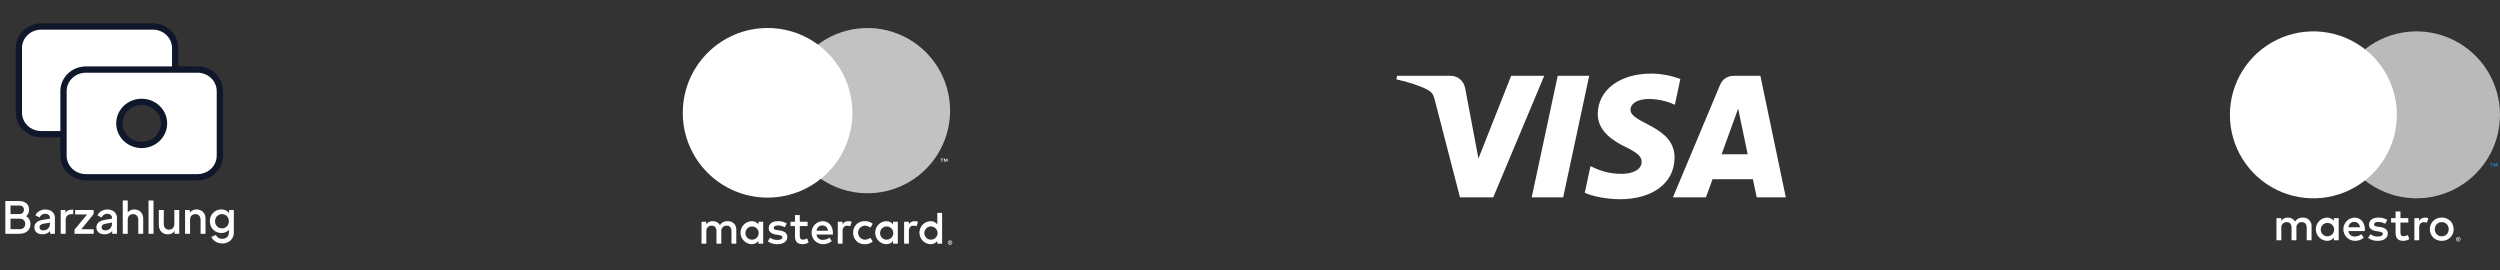 <svg width="398" height="43" viewBox="0 0 398 43" fill="none" xmlns="http://www.w3.org/2000/svg">
<rect x="0" y="0" width="398" height="43" fill="#333333" stroke="none"/>
<path d="M27.889 11.075V7.647C27.889 6.737 27.514 5.865 26.848 5.222C26.181 4.579 25.276 4.218 24.333 4.218H6.556C5.613 4.218 4.708 4.579 4.041 5.222C3.375 5.865 3 6.737 3 7.647V17.932C3 18.842 3.375 19.714 4.041 20.357C4.708 21 5.613 21.361 6.556 21.361H10.111M13.667 28.218H31.444C32.387 28.218 33.292 27.857 33.959 27.214C34.625 26.571 35 25.699 35 24.789V14.504C35 13.594 34.625 12.722 33.959 12.079C33.292 11.436 32.387 11.075 31.444 11.075H13.667C12.724 11.075 11.819 11.436 11.152 12.079C10.486 12.722 10.111 13.594 10.111 14.504V24.789C10.111 25.699 10.486 26.571 11.152 27.214C11.819 27.857 12.724 28.218 13.667 28.218ZM26.111 19.647C26.111 20.556 25.736 21.428 25.07 22.071C24.403 22.714 23.498 23.075 22.556 23.075C21.613 23.075 20.708 22.714 20.041 22.071C19.375 21.428 19 20.556 19 19.647C19 18.737 19.375 17.865 20.041 17.222C20.708 16.579 21.613 16.218 22.556 16.218C23.498 16.218 24.403 16.579 25.07 17.222C25.736 17.865 26.111 18.737 26.111 19.647Z" fill="white"/>
<path d="M27.889 11.075V7.647C27.889 6.737 27.514 5.865 26.848 5.222C26.181 4.579 25.276 4.218 24.333 4.218H6.556C5.613 4.218 4.708 4.579 4.041 5.222C3.375 5.865 3 6.737 3 7.647V17.932C3 18.842 3.375 19.714 4.041 20.357C4.708 21 5.613 21.361 6.556 21.361H10.111M13.667 28.218H31.444C32.387 28.218 33.292 27.857 33.959 27.214C34.625 26.571 35 25.699 35 24.789V14.504C35 13.594 34.625 12.722 33.959 12.079C33.292 11.436 32.387 11.075 31.444 11.075H13.667C12.724 11.075 11.819 11.436 11.152 12.079C10.486 12.722 10.111 13.594 10.111 14.504V24.789C10.111 25.699 10.486 26.571 11.152 27.214C11.819 27.857 12.724 28.218 13.667 28.218ZM26.111 19.647C26.111 20.556 25.736 21.428 25.07 22.071C24.403 22.714 23.498 23.075 22.556 23.075C21.613 23.075 20.708 22.714 20.041 22.071C19.375 21.428 19 20.556 19 19.647C19 18.737 19.375 17.865 20.041 17.222C20.708 16.579 21.613 16.218 22.556 16.218C23.498 16.218 24.403 16.579 25.07 17.222C25.736 17.865 26.111 18.737 26.111 19.647Z" stroke="#0F172A" stroke-linecap="round" stroke-linejoin="round"/>
<path d="M0.85 37.218V32.003H3.048C3.374 32.003 3.657 32.061 3.895 32.178C4.133 32.29 4.315 32.453 4.441 32.668C4.567 32.878 4.63 33.128 4.63 33.417C4.63 33.669 4.564 33.9 4.434 34.11C4.308 34.315 4.109 34.479 3.839 34.6V34.25C4.077 34.343 4.27 34.462 4.42 34.607C4.569 34.747 4.676 34.906 4.742 35.083C4.812 35.26 4.847 35.447 4.847 35.643C4.847 36.133 4.686 36.518 4.364 36.798C4.046 37.078 3.61 37.218 3.055 37.218H0.85ZM1.676 36.483H3.118C3.393 36.483 3.612 36.408 3.776 36.259C3.939 36.105 4.021 35.902 4.021 35.65C4.021 35.393 3.939 35.19 3.776 35.041C3.612 34.887 3.393 34.81 3.118 34.81H1.676V36.483ZM1.676 34.082H3.069C3.293 34.082 3.472 34.019 3.608 33.893C3.743 33.762 3.811 33.592 3.811 33.382C3.811 33.172 3.743 33.009 3.608 32.892C3.472 32.775 3.293 32.717 3.069 32.717H1.676V34.082ZM6.753 37.302C6.497 37.302 6.27 37.258 6.074 37.169C5.883 37.076 5.734 36.95 5.626 36.791C5.519 36.628 5.465 36.436 5.465 36.217C5.465 36.012 5.51 35.827 5.598 35.664C5.692 35.501 5.834 35.363 6.025 35.251C6.217 35.139 6.457 35.06 6.746 35.013L8.062 34.796V35.419L6.9 35.622C6.69 35.659 6.536 35.727 6.438 35.825C6.34 35.918 6.291 36.04 6.291 36.189C6.291 36.334 6.345 36.453 6.452 36.546C6.564 36.635 6.707 36.679 6.879 36.679C7.094 36.679 7.281 36.632 7.439 36.539C7.603 36.446 7.729 36.322 7.817 36.168C7.906 36.009 7.95 35.834 7.95 35.643V34.67C7.95 34.483 7.88 34.332 7.74 34.215C7.605 34.094 7.423 34.033 7.194 34.033C6.984 34.033 6.8 34.089 6.641 34.201C6.487 34.308 6.373 34.448 6.298 34.621L5.64 34.292C5.71 34.105 5.825 33.942 5.983 33.802C6.142 33.657 6.326 33.545 6.536 33.466C6.751 33.387 6.977 33.347 7.215 33.347C7.514 33.347 7.778 33.403 8.006 33.515C8.24 33.627 8.419 33.783 8.545 33.984C8.676 34.18 8.741 34.409 8.741 34.67V37.218H7.985V36.532L8.146 36.553C8.058 36.707 7.943 36.84 7.803 36.952C7.668 37.064 7.512 37.15 7.334 37.211C7.162 37.272 6.968 37.302 6.753 37.302ZM9.666 37.218V33.431H10.422V34.194L10.352 34.082C10.436 33.835 10.571 33.657 10.758 33.55C10.945 33.438 11.169 33.382 11.43 33.382H11.661V34.103H11.332C11.071 34.103 10.858 34.185 10.695 34.348C10.536 34.507 10.457 34.735 10.457 35.034V37.218H9.666ZM11.859 37.218V36.567L14.085 33.872L14.211 34.145H11.964V33.431H14.911V34.075L12.713 36.777L12.587 36.497H14.918V37.218H11.859ZM16.631 37.302C16.375 37.302 16.148 37.258 15.952 37.169C15.761 37.076 15.611 36.95 15.504 36.791C15.397 36.628 15.343 36.436 15.343 36.217C15.343 36.012 15.387 35.827 15.476 35.664C15.569 35.501 15.712 35.363 15.903 35.251C16.095 35.139 16.335 35.06 16.624 35.013L17.94 34.796V35.419L16.778 35.622C16.568 35.659 16.414 35.727 16.316 35.825C16.218 35.918 16.169 36.04 16.169 36.189C16.169 36.334 16.223 36.453 16.33 36.546C16.442 36.635 16.584 36.679 16.757 36.679C16.972 36.679 17.159 36.632 17.317 36.539C17.48 36.446 17.607 36.322 17.695 36.168C17.784 36.009 17.828 35.834 17.828 35.643V34.67C17.828 34.483 17.758 34.332 17.618 34.215C17.483 34.094 17.301 34.033 17.072 34.033C16.862 34.033 16.678 34.089 16.519 34.201C16.365 34.308 16.251 34.448 16.176 34.621L15.518 34.292C15.588 34.105 15.703 33.942 15.861 33.802C16.02 33.657 16.204 33.545 16.414 33.466C16.629 33.387 16.855 33.347 17.093 33.347C17.392 33.347 17.655 33.403 17.884 33.515C18.117 33.627 18.297 33.783 18.423 33.984C18.554 34.18 18.619 34.409 18.619 34.67V37.218H17.863V36.532L18.024 36.553C17.936 36.707 17.821 36.84 17.681 36.952C17.546 37.064 17.39 37.15 17.212 37.211C17.04 37.272 16.846 37.302 16.631 37.302ZM19.544 37.218V31.919H20.335V34.173L20.209 34.075C20.302 33.837 20.452 33.657 20.657 33.536C20.862 33.41 21.1 33.347 21.371 33.347C21.651 33.347 21.898 33.408 22.113 33.529C22.328 33.65 22.496 33.818 22.617 34.033C22.738 34.248 22.799 34.493 22.799 34.768V37.218H22.015V34.985C22.015 34.794 21.978 34.633 21.903 34.502C21.833 34.367 21.735 34.264 21.609 34.194C21.483 34.119 21.338 34.082 21.175 34.082C21.016 34.082 20.872 34.119 20.741 34.194C20.615 34.264 20.515 34.367 20.44 34.502C20.37 34.637 20.335 34.798 20.335 34.985V37.218H19.544ZM23.646 37.218V31.919H24.437V37.218H23.646ZM26.712 37.302C26.428 37.302 26.178 37.239 25.963 37.113C25.749 36.982 25.581 36.803 25.459 36.574C25.343 36.341 25.284 36.072 25.284 35.769V33.431H26.075V35.699C26.075 35.872 26.11 36.023 26.18 36.154C26.25 36.285 26.348 36.387 26.474 36.462C26.6 36.532 26.745 36.567 26.908 36.567C27.076 36.567 27.223 36.53 27.349 36.455C27.475 36.38 27.573 36.275 27.643 36.14C27.718 36.005 27.755 35.846 27.755 35.664V33.431H28.539V37.218H27.79V36.476L27.874 36.574C27.786 36.807 27.639 36.987 27.433 37.113C27.228 37.239 26.988 37.302 26.712 37.302ZM29.463 37.218V33.431H30.219V34.173L30.128 34.075C30.221 33.837 30.371 33.657 30.576 33.536C30.781 33.41 31.019 33.347 31.29 33.347C31.57 33.347 31.817 33.408 32.032 33.529C32.247 33.65 32.415 33.818 32.536 34.033C32.657 34.248 32.718 34.495 32.718 34.775V37.218H31.934V34.985C31.934 34.794 31.899 34.633 31.829 34.502C31.759 34.367 31.659 34.264 31.528 34.194C31.402 34.119 31.257 34.082 31.094 34.082C30.931 34.082 30.784 34.119 30.653 34.194C30.527 34.264 30.429 34.367 30.359 34.502C30.289 34.637 30.254 34.798 30.254 34.985V37.218H29.463ZM35.392 38.758C35.116 38.758 34.862 38.714 34.629 38.625C34.395 38.536 34.194 38.413 34.026 38.254C33.858 38.1 33.733 37.918 33.648 37.708L34.377 37.407C34.442 37.584 34.561 37.731 34.733 37.848C34.911 37.965 35.128 38.023 35.385 38.023C35.585 38.023 35.765 37.983 35.923 37.904C36.082 37.829 36.208 37.717 36.301 37.568C36.395 37.423 36.441 37.248 36.441 37.043V36.189L36.581 36.35C36.451 36.593 36.269 36.777 36.035 36.903C35.807 37.029 35.548 37.092 35.258 37.092C34.908 37.092 34.593 37.01 34.313 36.847C34.033 36.684 33.812 36.46 33.648 36.175C33.49 35.89 33.41 35.571 33.41 35.216C33.41 34.857 33.49 34.537 33.648 34.257C33.812 33.977 34.031 33.755 34.306 33.592C34.582 33.429 34.897 33.347 35.252 33.347C35.541 33.347 35.797 33.41 36.022 33.536C36.25 33.657 36.437 33.835 36.581 34.068L36.477 34.264V33.431H37.225V37.043C37.225 37.37 37.146 37.661 36.987 37.918C36.834 38.179 36.619 38.385 36.343 38.534C36.068 38.683 35.751 38.758 35.392 38.758ZM35.349 36.357C35.559 36.357 35.746 36.308 35.91 36.21C36.073 36.107 36.201 35.972 36.294 35.804C36.392 35.631 36.441 35.438 36.441 35.223C36.441 35.008 36.392 34.815 36.294 34.642C36.197 34.469 36.066 34.334 35.903 34.236C35.739 34.133 35.555 34.082 35.349 34.082C35.135 34.082 34.944 34.133 34.776 34.236C34.608 34.334 34.474 34.469 34.377 34.642C34.283 34.81 34.236 35.004 34.236 35.223C34.236 35.433 34.283 35.624 34.377 35.797C34.474 35.97 34.608 36.107 34.776 36.21C34.944 36.308 35.135 36.357 35.349 36.357Z" fill="white"/>
<path d="M117.219 38.789V36.596C117.232 36.412 117.205 36.227 117.141 36.054C117.077 35.88 116.976 35.723 116.846 35.592C116.716 35.46 116.56 35.358 116.387 35.292C116.215 35.226 116.03 35.197 115.846 35.208C115.604 35.192 115.363 35.242 115.147 35.351C114.931 35.46 114.749 35.625 114.619 35.829C114.5 35.631 114.33 35.469 114.127 35.36C113.924 35.251 113.695 35.198 113.464 35.208C113.263 35.198 113.063 35.24 112.884 35.331C112.705 35.422 112.552 35.559 112.442 35.727V35.296H111.682V38.789H112.449V36.852C112.432 36.733 112.442 36.611 112.478 36.496C112.514 36.381 112.575 36.275 112.657 36.186C112.739 36.098 112.839 36.028 112.951 35.983C113.063 35.937 113.183 35.917 113.304 35.924C113.808 35.924 114.063 36.253 114.063 36.845V38.789H114.83V36.852C114.815 36.733 114.826 36.612 114.862 36.497C114.899 36.383 114.96 36.277 115.042 36.189C115.123 36.1 115.223 36.031 115.334 35.985C115.445 35.94 115.565 35.919 115.685 35.924C116.204 35.924 116.452 36.253 116.452 36.845V38.789H117.219ZM128.571 35.296H127.329V34.236H126.562V35.296H125.854V35.99H126.562V37.583C126.562 38.394 126.876 38.876 127.775 38.876C128.111 38.877 128.44 38.784 128.725 38.606L128.505 37.956C128.302 38.077 128.07 38.145 127.833 38.153C127.453 38.153 127.329 37.919 127.329 37.568V35.99H128.571V35.296ZM135.051 35.208C134.865 35.203 134.682 35.247 134.52 35.337C134.358 35.427 134.224 35.559 134.13 35.72V35.296H133.378V38.789H134.138V36.83C134.138 36.253 134.386 35.931 134.883 35.931C135.045 35.929 135.207 35.959 135.358 36.019L135.591 35.303C135.418 35.241 135.235 35.209 135.051 35.208ZM125.255 35.573C124.825 35.318 124.33 35.191 123.83 35.208C122.946 35.208 122.377 35.632 122.377 36.326C122.377 36.896 122.8 37.247 123.582 37.356L123.94 37.407C124.356 37.466 124.553 37.576 124.553 37.773C124.553 38.043 124.276 38.197 123.757 38.197C123.34 38.209 122.931 38.08 122.596 37.831L122.238 38.423C122.68 38.732 123.21 38.891 123.75 38.876C124.758 38.876 125.342 38.401 125.342 37.736C125.342 37.123 124.882 36.801 124.122 36.691L123.764 36.64C123.436 36.596 123.173 36.531 123.173 36.297C123.173 36.041 123.421 35.888 123.837 35.888C124.22 35.893 124.594 35.996 124.926 36.187L125.255 35.573ZM145.606 35.208C145.421 35.203 145.238 35.247 145.076 35.337C144.914 35.427 144.779 35.559 144.686 35.72V35.296H143.934V38.789H144.693V36.83C144.693 36.253 144.942 35.931 145.438 35.931C145.601 35.929 145.762 35.959 145.913 36.019L146.147 35.303C145.974 35.241 145.791 35.209 145.606 35.208ZM135.818 37.042C135.808 37.288 135.849 37.534 135.94 37.763C136.03 37.992 136.167 38.199 136.343 38.372C136.518 38.545 136.728 38.679 136.958 38.766C137.189 38.853 137.435 38.89 137.681 38.876C138.137 38.899 138.585 38.751 138.937 38.46L138.572 37.846C138.309 38.046 137.989 38.156 137.659 38.16C137.374 38.143 137.107 38.018 136.911 37.81C136.716 37.602 136.607 37.328 136.607 37.042C136.607 36.757 136.716 36.482 136.911 36.275C137.107 36.067 137.374 35.941 137.659 35.924C137.989 35.928 138.309 36.038 138.572 36.238L138.937 35.625C138.585 35.334 138.137 35.185 137.681 35.208C137.435 35.194 137.189 35.232 136.958 35.319C136.728 35.405 136.518 35.539 136.343 35.712C136.167 35.885 136.03 36.093 135.94 36.322C135.849 36.551 135.808 36.796 135.818 37.042ZM142.933 37.042V35.296H142.173V35.72C142.043 35.552 141.876 35.419 141.684 35.33C141.492 35.241 141.281 35.199 141.07 35.208C140.599 35.231 140.155 35.434 139.83 35.776C139.505 36.117 139.324 36.571 139.324 37.042C139.324 37.514 139.505 37.967 139.83 38.309C140.155 38.65 140.599 38.853 141.07 38.876C141.281 38.885 141.492 38.844 141.684 38.755C141.876 38.666 142.043 38.532 142.173 38.365V38.789H142.933V37.042ZM140.106 37.042C140.118 36.836 140.189 36.638 140.312 36.472C140.435 36.306 140.604 36.18 140.798 36.109C140.992 36.038 141.202 36.026 141.403 36.073C141.604 36.12 141.787 36.225 141.929 36.375C142.071 36.525 142.166 36.713 142.202 36.916C142.239 37.119 142.215 37.329 142.133 37.519C142.052 37.709 141.917 37.87 141.745 37.984C141.573 38.098 141.371 38.16 141.165 38.16C141.02 38.162 140.877 38.134 140.744 38.078C140.61 38.022 140.49 37.938 140.391 37.833C140.291 37.728 140.214 37.604 140.165 37.468C140.116 37.331 140.096 37.187 140.106 37.042ZM130.938 35.208C130.464 35.233 130.019 35.441 129.694 35.787C129.37 36.134 129.193 36.592 129.2 37.067C129.206 37.541 129.396 37.995 129.73 38.332C130.064 38.67 130.515 38.865 130.989 38.876C131.51 38.895 132.02 38.72 132.421 38.387L132.048 37.824C131.76 38.055 131.403 38.184 131.033 38.189C130.782 38.211 130.533 38.133 130.338 37.974C130.143 37.814 130.017 37.585 129.988 37.334H132.582C132.589 37.239 132.596 37.145 132.596 37.042C132.589 35.953 131.917 35.208 130.938 35.208ZM130.923 35.888C131.153 35.883 131.375 35.97 131.54 36.129C131.706 36.288 131.802 36.506 131.807 36.735H129.996C130.009 36.501 130.114 36.281 130.287 36.122C130.46 35.964 130.689 35.88 130.923 35.888ZM149.982 37.042V33.893H149.222V35.72C149.093 35.552 148.925 35.419 148.733 35.33C148.541 35.241 148.331 35.199 148.119 35.208C147.649 35.231 147.205 35.434 146.88 35.776C146.555 36.117 146.373 36.571 146.373 37.042C146.373 37.514 146.555 37.967 146.88 38.309C147.205 38.65 147.649 38.853 148.119 38.876C148.331 38.885 148.541 38.844 148.733 38.755C148.925 38.666 149.093 38.532 149.222 38.365V38.789H149.982V37.042ZM151.249 38.282C151.296 38.282 151.343 38.291 151.386 38.31C151.428 38.327 151.466 38.352 151.498 38.384C151.53 38.416 151.556 38.453 151.574 38.495C151.592 38.537 151.602 38.583 151.602 38.629C151.602 38.676 151.592 38.722 151.574 38.764C151.556 38.805 151.53 38.843 151.498 38.874C151.466 38.906 151.428 38.931 151.386 38.949C151.343 38.968 151.296 38.977 151.249 38.977C151.179 38.977 151.111 38.958 151.053 38.92C150.994 38.882 150.948 38.828 150.921 38.764C150.903 38.721 150.893 38.676 150.893 38.629C150.893 38.583 150.903 38.537 150.921 38.495C150.939 38.453 150.964 38.416 150.996 38.384C151.028 38.352 151.067 38.327 151.109 38.31C151.153 38.291 151.201 38.282 151.249 38.282ZM151.249 38.9C151.285 38.901 151.32 38.893 151.353 38.879C151.385 38.865 151.414 38.846 151.438 38.821C151.489 38.77 151.517 38.701 151.517 38.63C151.517 38.558 151.489 38.489 151.438 38.438C151.414 38.414 151.385 38.394 151.353 38.381C151.32 38.367 151.285 38.36 151.249 38.36C151.212 38.36 151.176 38.367 151.142 38.381C151.11 38.394 151.08 38.413 151.056 38.438C151.005 38.489 150.977 38.558 150.977 38.63C150.977 38.701 151.005 38.77 151.056 38.821C151.08 38.846 151.11 38.865 151.142 38.879C151.176 38.893 151.212 38.901 151.249 38.9ZM151.269 38.467C151.303 38.465 151.337 38.475 151.365 38.495C151.376 38.504 151.385 38.515 151.39 38.529C151.396 38.541 151.399 38.556 151.398 38.57C151.399 38.582 151.397 38.594 151.392 38.606C151.387 38.617 151.38 38.627 151.372 38.636C151.35 38.655 151.324 38.666 151.295 38.668L151.401 38.79H151.318L151.221 38.669H151.189V38.79H151.12V38.467H151.269ZM151.189 38.528V38.614H151.268C151.283 38.614 151.299 38.611 151.312 38.603C151.317 38.599 151.321 38.594 151.324 38.589C151.327 38.583 151.328 38.576 151.328 38.57C151.328 38.564 151.327 38.557 151.324 38.552C151.321 38.546 151.317 38.541 151.312 38.538C151.299 38.53 151.283 38.527 151.268 38.528H151.189ZM147.155 37.042C147.167 36.836 147.239 36.638 147.362 36.472C147.485 36.306 147.654 36.18 147.848 36.109C148.041 36.038 148.252 36.026 148.453 36.073C148.653 36.12 148.836 36.225 148.978 36.375C149.12 36.525 149.215 36.713 149.251 36.916C149.288 37.12 149.264 37.329 149.183 37.519C149.101 37.709 148.967 37.87 148.794 37.984C148.622 38.098 148.421 38.16 148.214 38.16C148.07 38.162 147.926 38.134 147.793 38.078C147.66 38.022 147.539 37.938 147.44 37.833C147.34 37.728 147.264 37.604 147.215 37.468C147.166 37.331 147.145 37.187 147.155 37.042ZM121.5 37.042V35.296H120.74V35.72C120.61 35.552 120.443 35.419 120.251 35.33C120.059 35.241 119.848 35.199 119.637 35.208C119.166 35.231 118.722 35.434 118.397 35.776C118.072 36.117 117.891 36.571 117.891 37.042C117.891 37.514 118.072 37.967 118.397 38.309C118.722 38.65 119.166 38.853 119.637 38.876C119.848 38.885 120.059 38.844 120.251 38.755C120.443 38.666 120.61 38.532 120.74 38.365V38.789H121.5V37.042ZM118.673 37.042C118.685 36.836 118.756 36.638 118.88 36.472C119.003 36.306 119.171 36.18 119.365 36.109C119.559 36.038 119.769 36.026 119.97 36.073C120.171 36.12 120.354 36.225 120.496 36.375C120.638 36.525 120.733 36.713 120.769 36.916C120.805 37.12 120.782 37.329 120.7 37.519C120.619 37.709 120.484 37.87 120.312 37.984C120.14 38.098 119.938 38.16 119.732 38.16C119.587 38.162 119.444 38.134 119.311 38.078C119.177 38.022 119.057 37.938 118.958 37.833C118.858 37.728 118.781 37.604 118.732 37.468C118.683 37.331 118.663 37.187 118.673 37.042Z" fill="white"/>
<circle cx="122.199" cy="17.959" r="13.5" fill="white"/>
<path d="M151.254 17.614C151.254 20.082 150.56 22.501 149.251 24.593C147.942 26.685 146.07 28.367 143.851 29.446C141.632 30.525 139.154 30.957 136.7 30.694C134.247 30.43 131.917 29.482 129.977 27.956C131.542 26.725 132.807 25.154 133.677 23.363C134.548 21.571 135 19.606 135 17.614C135 15.622 134.548 13.656 133.677 11.865C132.807 10.073 131.542 8.503 129.977 7.271C131.917 5.746 134.247 4.798 136.7 4.534C139.154 4.271 141.632 4.703 143.851 5.782C146.07 6.861 147.942 8.542 149.251 10.635C150.56 12.727 151.254 15.146 151.254 17.614Z" fill="white" fill-opacity="0.7"/>
<path d="M150 25.765V25.341H150.17V25.255H149.736V25.341H149.906V25.765H150ZM150.844 25.765V25.254H150.71L150.557 25.605L150.404 25.254H150.27V25.765H150.365V25.38L150.508 25.712H150.606L150.75 25.379V25.765H150.844Z" fill="white"/>
<path d="M252.999 12.071L248.857 31.414H243.847L247.989 12.071H252.999ZM274.077 24.561L276.713 17.298L278.231 24.561H274.077ZM279.668 31.414H284.301L280.254 12.071H275.98C275.017 12.071 274.205 12.629 273.846 13.489L266.329 31.414H271.59L272.635 28.526H279.061L279.668 31.414ZM266.59 25.099C266.612 19.994 259.525 19.712 259.572 17.431C259.587 16.738 260.249 15.999 261.696 15.811C262.414 15.718 264.393 15.643 266.637 16.676L267.515 12.573C266.31 12.137 264.759 11.718 262.829 11.718C257.876 11.718 254.392 14.346 254.364 18.112C254.332 20.896 256.853 22.449 258.748 23.377C260.702 24.325 261.357 24.932 261.347 25.779C261.334 27.077 259.789 27.652 258.351 27.674C255.831 27.713 254.37 26.993 253.206 26.451L252.296 30.692C253.469 31.228 255.629 31.694 257.866 31.718C263.131 31.718 266.574 29.121 266.59 25.099ZM245.84 12.071L237.723 31.414H232.428L228.433 15.977C228.191 15.028 227.98 14.679 227.243 14.278C226.038 13.624 224.05 13.013 222.301 12.633L222.419 12.071H230.944C232.03 12.071 233.007 12.793 233.255 14.043L235.366 25.236L240.577 12.071H245.84Z" fill="white"/>
<path d="M368 38.253V36.041C368.013 35.855 367.986 35.669 367.921 35.494C367.856 35.319 367.755 35.16 367.624 35.028C367.492 34.895 367.335 34.792 367.16 34.725C366.986 34.659 366.8 34.63 366.614 34.641C366.37 34.625 366.127 34.675 365.909 34.785C365.691 34.895 365.507 35.062 365.375 35.267C365.256 35.068 365.084 34.904 364.879 34.794C364.674 34.684 364.443 34.631 364.211 34.641C364.008 34.631 363.806 34.674 363.625 34.765C363.444 34.857 363.29 34.995 363.179 35.164V34.729H362.412V38.253H363.186V36.3C363.169 36.179 363.179 36.056 363.216 35.94C363.252 35.824 363.314 35.717 363.396 35.628C363.479 35.538 363.58 35.468 363.693 35.422C363.805 35.377 363.927 35.356 364.048 35.363C364.557 35.363 364.815 35.695 364.815 36.292V38.253H365.589V36.3C365.574 36.179 365.585 36.057 365.622 35.941C365.658 35.826 365.72 35.72 365.802 35.63C365.884 35.541 365.985 35.471 366.097 35.425C366.21 35.379 366.33 35.358 366.452 35.363C366.975 35.363 367.226 35.695 367.226 36.292V38.253H368ZM372.32 36.491V34.729H371.553V35.157C371.422 34.988 371.253 34.853 371.059 34.764C370.865 34.674 370.653 34.632 370.44 34.641C369.965 34.664 369.517 34.869 369.189 35.214C368.861 35.558 368.678 36.016 368.678 36.491C368.678 36.967 368.861 37.424 369.189 37.769C369.517 38.113 369.965 38.318 370.44 38.342C370.653 38.351 370.865 38.309 371.059 38.219C371.253 38.129 371.422 37.994 371.553 37.825V38.253H372.32V36.491ZM369.467 36.491C369.479 36.283 369.551 36.083 369.675 35.916C369.799 35.749 369.97 35.622 370.165 35.55C370.361 35.478 370.573 35.466 370.776 35.513C370.979 35.561 371.163 35.667 371.306 35.818C371.45 35.969 371.546 36.159 371.582 36.364C371.619 36.569 371.595 36.78 371.513 36.972C371.431 37.163 371.295 37.327 371.121 37.442C370.947 37.557 370.744 37.618 370.536 37.619C370.39 37.621 370.245 37.593 370.11 37.536C369.976 37.479 369.855 37.395 369.754 37.289C369.654 37.183 369.576 37.058 369.527 36.92C369.477 36.783 369.457 36.637 369.467 36.491ZM388.724 34.637C388.983 34.634 389.24 34.682 389.481 34.778C389.705 34.868 389.909 35 390.082 35.168C390.253 35.336 390.388 35.535 390.48 35.755C390.671 36.227 390.671 36.755 390.48 37.227C390.388 37.447 390.253 37.647 390.082 37.814C389.909 37.982 389.705 38.114 389.481 38.204C388.994 38.393 388.455 38.393 387.968 38.204C387.745 38.115 387.541 37.982 387.369 37.814C387.199 37.646 387.065 37.447 386.973 37.227C386.782 36.755 386.782 36.227 386.973 35.755C387.065 35.535 387.199 35.336 387.369 35.168C387.541 35 387.745 34.867 387.968 34.778C388.209 34.682 388.466 34.634 388.724 34.637ZM388.724 35.362C388.575 35.36 388.426 35.388 388.287 35.444C388.156 35.497 388.037 35.576 387.937 35.676C387.837 35.779 387.758 35.9 387.705 36.033C387.592 36.328 387.592 36.654 387.705 36.949C387.758 37.083 387.837 37.204 387.937 37.306C388.037 37.407 388.156 37.485 388.287 37.538C388.568 37.648 388.881 37.648 389.162 37.538C389.294 37.485 389.413 37.406 389.514 37.306C389.615 37.204 389.694 37.083 389.747 36.949C389.86 36.654 389.86 36.328 389.747 36.033C389.694 35.9 389.615 35.778 389.514 35.676C389.413 35.576 389.294 35.497 389.162 35.444C389.023 35.388 388.874 35.36 388.724 35.362ZM376.491 36.491C376.484 35.393 375.806 34.641 374.818 34.641C374.34 34.666 373.89 34.875 373.563 35.225C373.236 35.574 373.057 36.037 373.063 36.516C373.07 36.995 373.262 37.452 373.599 37.793C373.935 38.133 374.391 38.33 374.87 38.342C375.396 38.36 375.91 38.184 376.314 37.848L375.939 37.28C375.647 37.513 375.287 37.643 374.914 37.648C374.66 37.67 374.409 37.592 374.212 37.431C374.015 37.27 373.889 37.038 373.86 36.786H376.477C376.484 36.69 376.491 36.594 376.491 36.491ZM373.867 36.181C373.88 35.945 373.986 35.723 374.161 35.563C374.336 35.403 374.566 35.318 374.803 35.326C375.035 35.322 375.259 35.409 375.426 35.57C375.593 35.73 375.69 35.95 375.695 36.181H373.867ZM379.72 35.629C379.386 35.436 379.008 35.332 378.622 35.326C378.201 35.326 377.951 35.481 377.951 35.739C377.951 35.975 378.216 36.041 378.548 36.086L378.909 36.137C379.676 36.248 380.14 36.572 380.14 37.191C380.14 37.862 379.551 38.342 378.533 38.342C377.989 38.356 377.454 38.196 377.007 37.884L377.368 37.287C377.707 37.538 378.12 37.668 378.541 37.656C379.064 37.656 379.344 37.501 379.344 37.228C379.344 37.029 379.145 36.919 378.725 36.86L378.364 36.808C377.575 36.698 377.147 36.344 377.147 35.769C377.147 35.068 377.722 34.641 378.614 34.641C379.119 34.623 379.618 34.751 380.052 35.009L379.72 35.629ZM383.404 35.43H382.151V37.022C382.151 37.376 382.276 37.612 382.659 37.612C382.899 37.604 383.132 37.535 383.338 37.413L383.559 38.069C383.271 38.248 382.939 38.343 382.6 38.342C381.694 38.342 381.377 37.855 381.377 37.037V35.43H380.662V34.729H381.377L381.377 33.66H382.151L382.151 34.729H383.404V35.43ZM386.057 34.641C386.243 34.642 386.428 34.674 386.603 34.737L386.367 35.459C386.215 35.398 386.052 35.368 385.888 35.371C385.386 35.371 385.136 35.695 385.136 36.277V38.253H384.369V34.729H385.128V35.157C385.222 34.995 385.358 34.862 385.522 34.771C385.685 34.68 385.87 34.635 386.057 34.641ZM391.365 37.74C391.413 37.74 391.46 37.749 391.504 37.768C391.546 37.785 391.585 37.811 391.617 37.843C391.65 37.875 391.676 37.913 391.694 37.955C391.712 37.998 391.722 38.044 391.722 38.091C391.722 38.137 391.712 38.184 391.694 38.227C391.676 38.268 391.65 38.306 391.617 38.338C391.584 38.37 391.546 38.396 391.504 38.413C391.46 38.432 391.413 38.442 391.365 38.441C391.295 38.442 391.226 38.422 391.167 38.384C391.108 38.346 391.062 38.291 391.034 38.227C391.015 38.184 391.006 38.137 391.006 38.091C391.006 38.044 391.015 37.998 391.034 37.955C391.052 37.913 391.077 37.875 391.11 37.843C391.142 37.81 391.181 37.785 391.224 37.768C391.268 37.749 391.316 37.74 391.365 37.74ZM391.365 38.364C391.401 38.364 391.437 38.357 391.471 38.343C391.503 38.329 391.532 38.309 391.557 38.284C391.588 38.253 391.612 38.214 391.625 38.171C391.638 38.128 391.64 38.083 391.632 38.039C391.623 37.995 391.604 37.954 391.576 37.919C391.548 37.884 391.512 37.857 391.471 37.839C391.437 37.825 391.401 37.818 391.365 37.818C391.328 37.818 391.291 37.825 391.257 37.839C391.224 37.853 391.195 37.873 391.17 37.897C391.119 37.949 391.09 38.018 391.09 38.091C391.09 38.163 391.119 38.233 391.17 38.284C391.195 38.31 391.226 38.33 391.259 38.344C391.293 38.357 391.329 38.364 391.365 38.364ZM391.386 37.926C391.42 37.924 391.454 37.934 391.482 37.955C391.493 37.964 391.502 37.975 391.508 37.989C391.514 38.002 391.517 38.016 391.516 38.031C391.517 38.043 391.514 38.055 391.51 38.067C391.505 38.078 391.498 38.089 391.489 38.097C391.468 38.116 391.441 38.127 391.412 38.129L391.519 38.252H391.435L391.337 38.13H391.305V38.252H391.235V37.926H391.386ZM391.305 37.988V38.075H391.385C391.4 38.075 391.415 38.071 391.429 38.064C391.434 38.06 391.438 38.055 391.441 38.049C391.444 38.044 391.445 38.037 391.445 38.031C391.445 38.024 391.444 38.018 391.441 38.012C391.438 38.007 391.434 38.002 391.429 37.998C391.415 37.991 391.4 37.987 391.385 37.988H391.305Z" fill="white"/>
<path d="M382.314 7.835H370.687V28.73H382.314V7.835Z" fill="white"/>
<path d="M371.425 18.283C371.423 16.27 371.879 14.284 372.758 12.474C373.638 10.664 374.917 9.078 376.5 7.835C374.54 6.295 372.186 5.336 369.707 5.07C367.227 4.804 364.723 5.241 362.481 6.331C360.238 7.42 358.347 9.119 357.024 11.233C355.702 13.346 355 15.789 355 18.283C355 20.776 355.702 23.219 357.024 25.333C358.347 27.447 360.238 29.145 362.481 30.235C364.723 31.325 367.227 31.762 369.707 31.495C372.186 31.229 374.54 30.271 376.5 28.73C374.917 27.488 373.638 25.902 372.758 24.091C371.879 22.282 371.423 20.295 371.425 18.283Z" fill="white"/>
<path d="M396.732 26.517V26.089H396.905V26.002H396.466V26.089H396.638V26.517H396.732ZM397.585 26.517V26.001H397.451L397.296 26.356L397.141 26.001H397.006V26.517H397.101V26.128L397.246 26.463H397.345L397.49 26.127V26.517H397.585Z" fill="#00A2E5"/>
<path d="M398 18.283C398 20.776 397.299 23.219 395.976 25.333C394.653 27.446 392.762 29.145 390.52 30.235C388.277 31.325 385.773 31.762 383.294 31.495C380.815 31.229 378.461 30.271 376.5 28.73C378.082 27.487 379.36 25.9 380.24 24.09C381.119 22.281 381.576 20.295 381.576 18.283C381.576 16.271 381.119 14.285 380.24 12.475C379.36 10.666 378.082 9.079 376.5 7.835C378.461 6.295 380.815 5.336 383.294 5.07C385.773 4.804 388.277 5.241 390.52 6.331C392.762 7.42 394.653 9.119 395.976 11.233C397.299 13.346 398 15.79 398 18.283Z" fill="#B9BAB9"/>
</svg>
